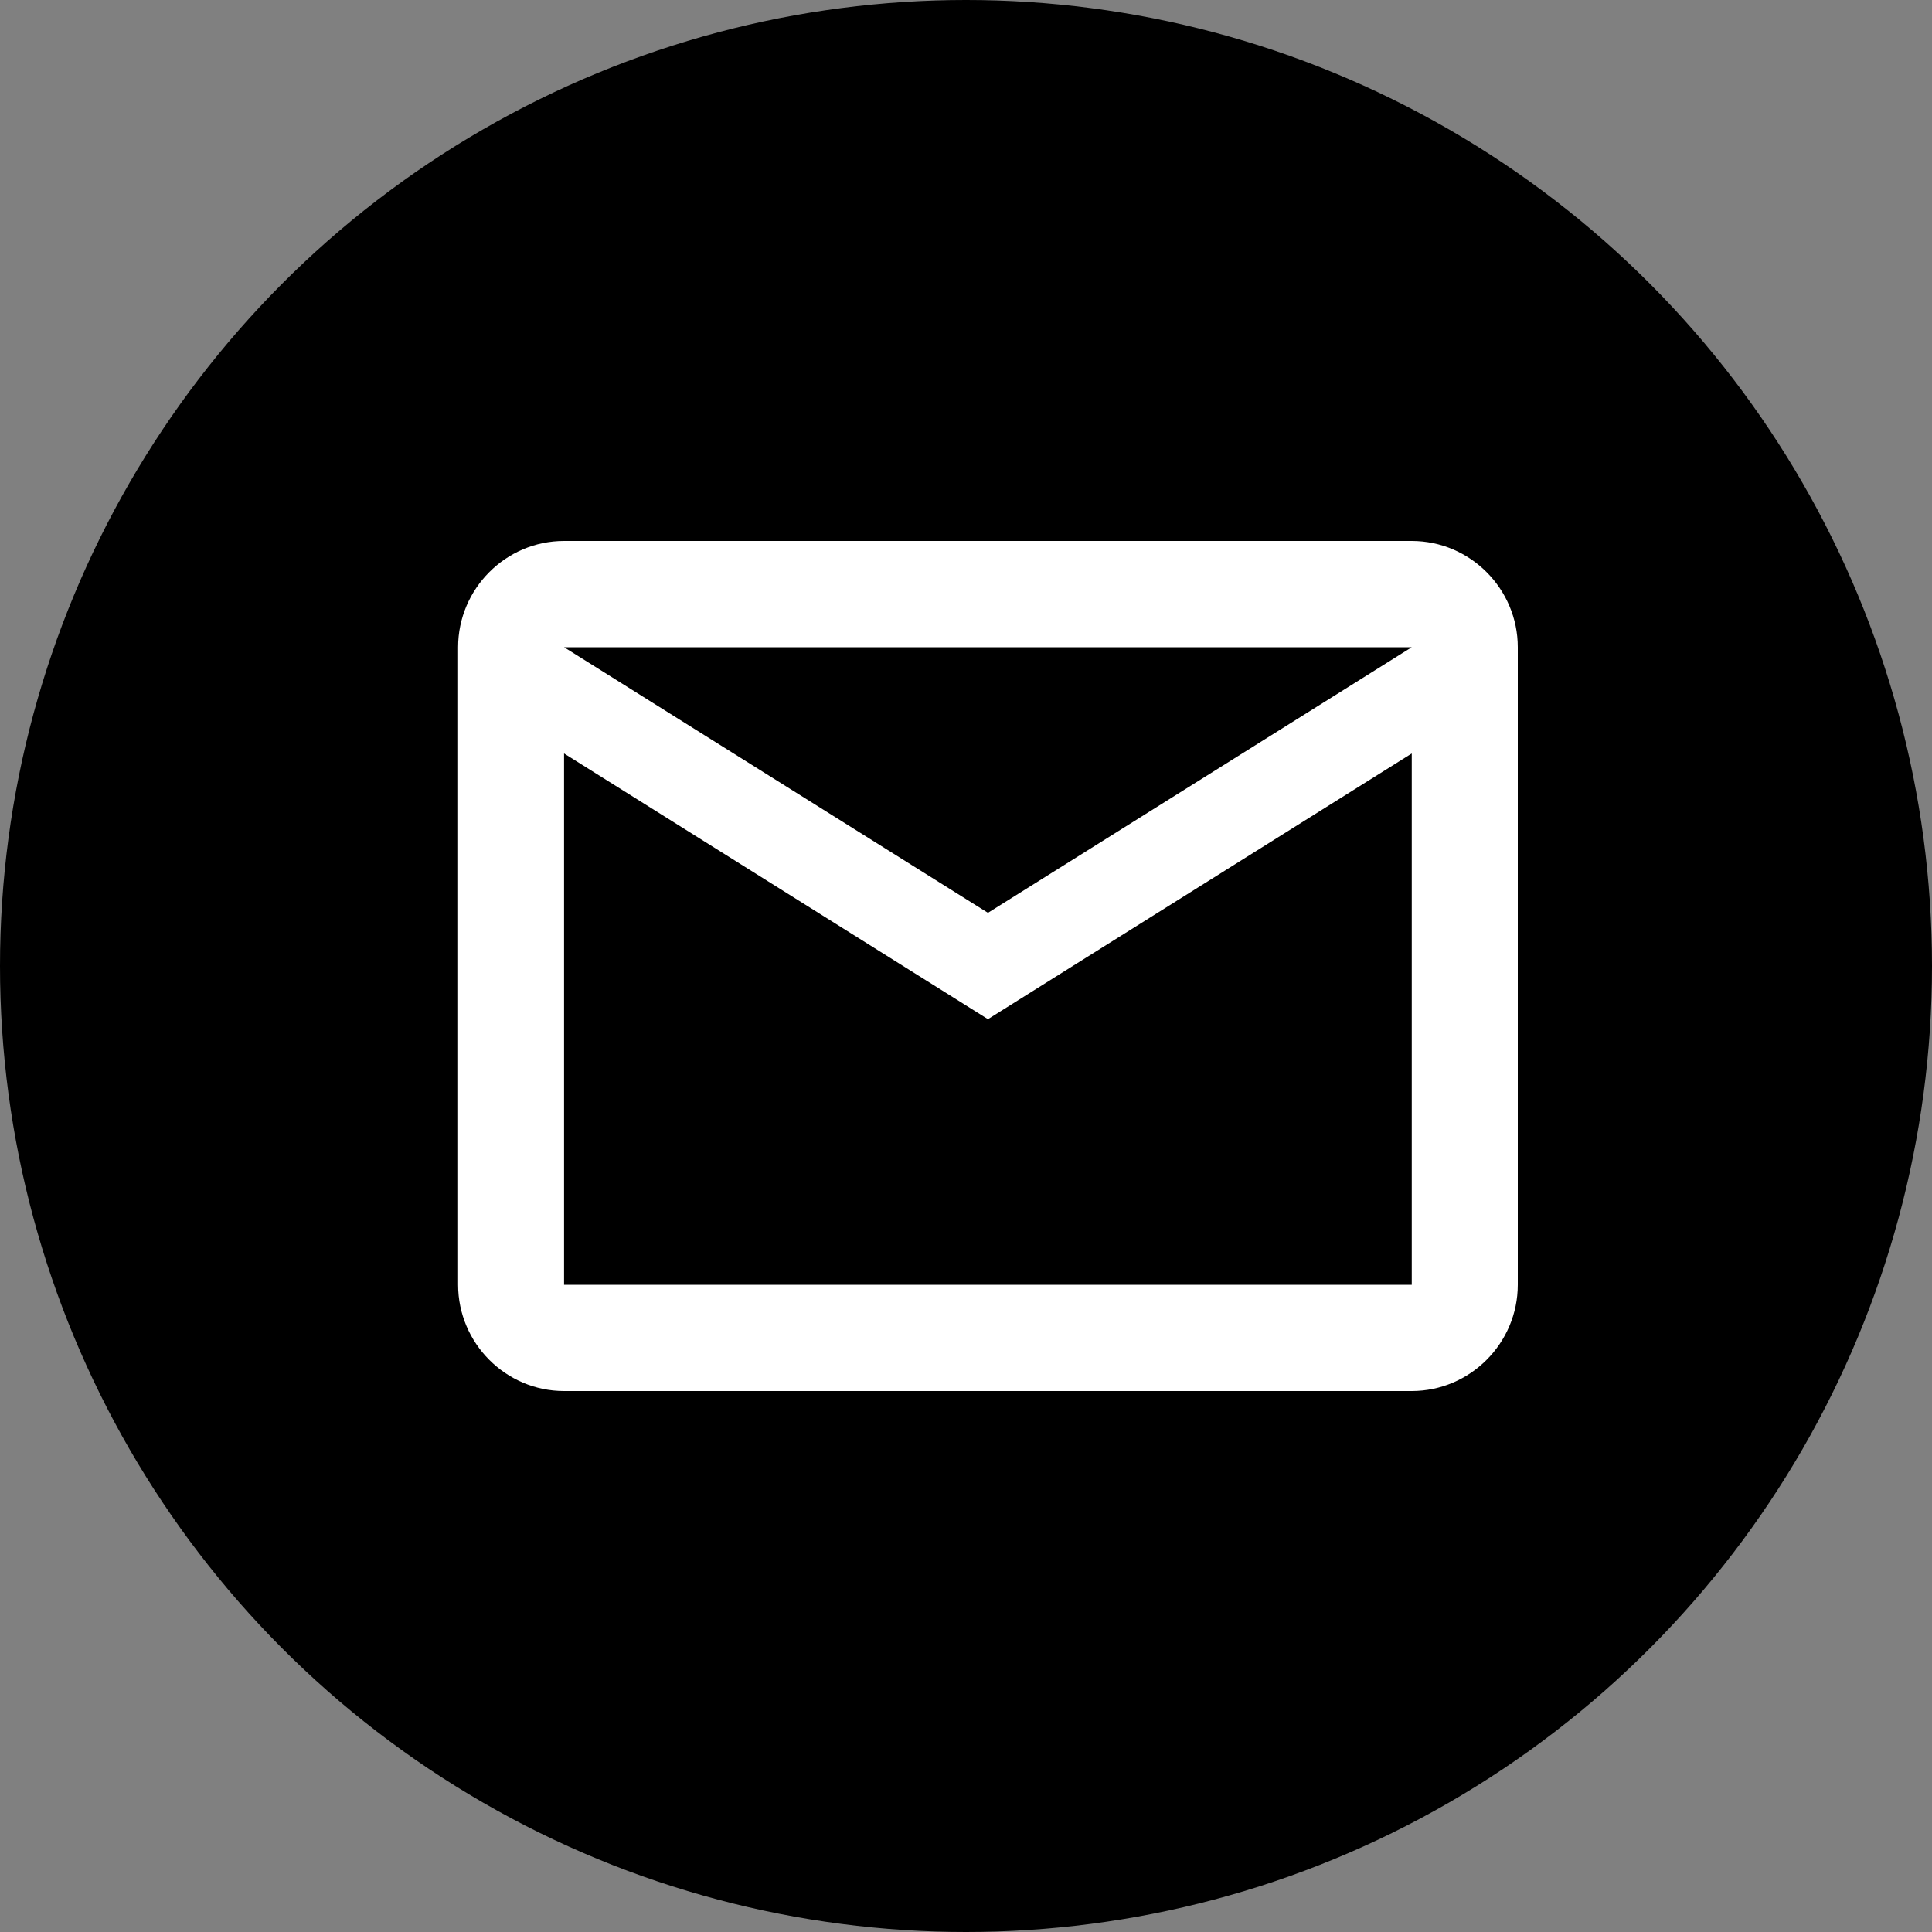 <svg width="25" height="25" viewBox="0 0 25 25" fill="#000000" xmlns="http://www.w3.org/2000/svg">
    <rect x="0" y="0" width="25" height="25" fill="#808080" stroke="none"/>
    <circle cx="12.5" cy="12.5" r="12.5" fill="#000"/>
    <path d="M19.64 8.375C19.64 7.619 19.023 7 18.268 7H7.299C6.545 7 5.928 7.619 5.928 8.375V16.625C5.928 17.381 6.545 18 7.299 18H18.268C19.023 18 19.64 17.381 19.64 16.625V8.375ZM18.268 8.375L12.784 11.812L7.299 8.375H18.268ZM18.268 16.625H7.299V9.75L12.784 13.188L18.268 9.75V16.625Z" fill="white"/>
</svg>
